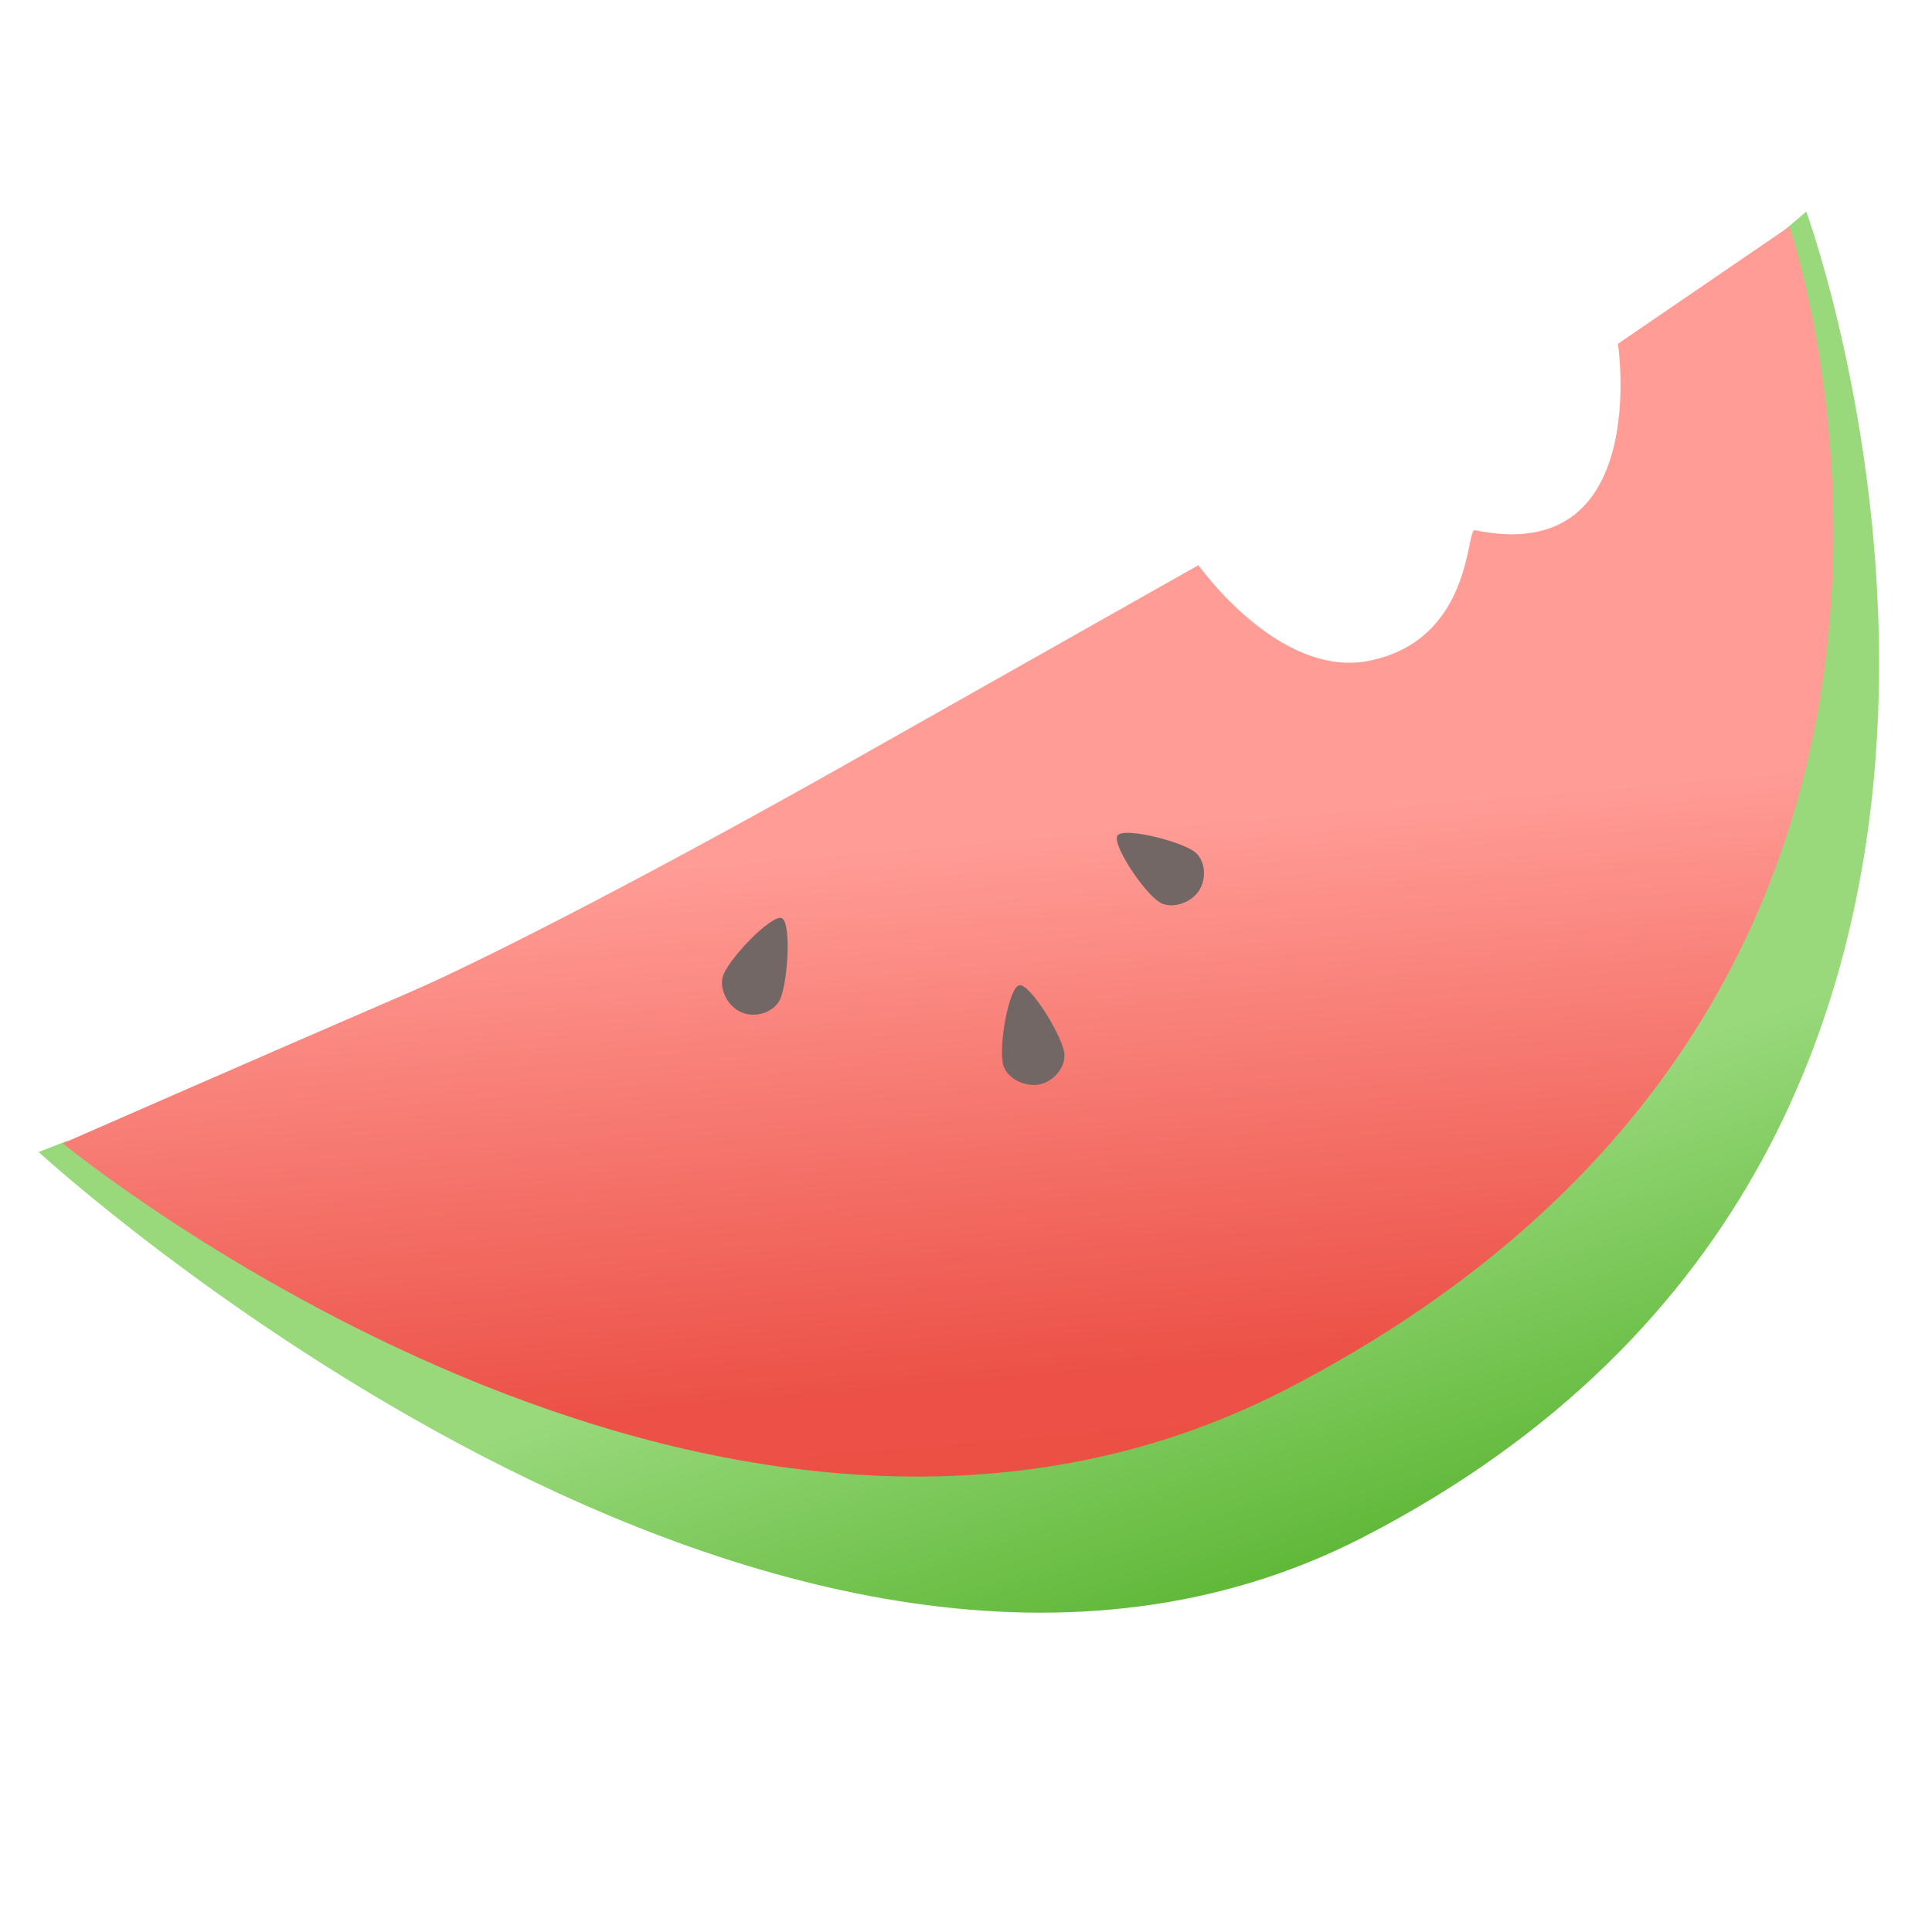 <?xml version="1.0" encoding="UTF-8"?>
<svg xmlns="http://www.w3.org/2000/svg" xmlns:xlink="http://www.w3.org/1999/xlink" width="5000" height="5000" viewBox="0 0 5000 5000">
<defs>
<clipPath id="clip-0">
<path clip-rule="nonzero" d="M 99 547 L 4864 547 L 4864 4174 L 99 4174 Z M 99 547 "/>
</clipPath>
<clipPath id="clip-1">
<path clip-rule="evenodd" d="M 3529.621 3977.309 C 2028.148 4752.379 99.941 2981.43 99.941 2981.43 L 172.559 2953.121 L 3285.648 2896.09 L 4566.461 639.02 L 4674.699 547.699 C 4674.699 547.699 5549.219 2934.77 3529.621 3977.309 "/>
</clipPath>
<linearGradient id="linear-pattern-0" gradientUnits="userSpaceOnUse" x1="4355.91" y1="31.619" x2="2593.006" y2="5288.373" gradientTransform="matrix(1, 0, 0, -1, 0, 5000)">
<stop offset="0" stop-color="rgb(34.2%, 70.2%, 18.1%)" stop-opacity="1"/>
<stop offset="0.125" stop-color="rgb(34.2%, 70.2%, 18.1%)" stop-opacity="1"/>
<stop offset="0.188" stop-color="rgb(34.341%, 70.282%, 18.268%)" stop-opacity="1"/>
<stop offset="0.191" stop-color="rgb(34.976%, 70.648%, 19.025%)" stop-opacity="1"/>
<stop offset="0.195" stop-color="rgb(35.471%, 70.934%, 19.612%)" stop-opacity="1"/>
<stop offset="0.199" stop-color="rgb(35.963%, 71.217%, 20.198%)" stop-opacity="1"/>
<stop offset="0.203" stop-color="rgb(36.456%, 71.503%, 20.786%)" stop-opacity="1"/>
<stop offset="0.207" stop-color="rgb(36.949%, 71.788%, 21.371%)" stop-opacity="1"/>
<stop offset="0.211" stop-color="rgb(37.444%, 72.073%, 21.959%)" stop-opacity="1"/>
<stop offset="0.215" stop-color="rgb(37.936%, 72.357%, 22.546%)" stop-opacity="1"/>
<stop offset="0.219" stop-color="rgb(38.429%, 72.643%, 23.134%)" stop-opacity="1"/>
<stop offset="0.223" stop-color="rgb(38.922%, 72.926%, 23.72%)" stop-opacity="1"/>
<stop offset="0.227" stop-color="rgb(39.417%, 73.212%, 24.307%)" stop-opacity="1"/>
<stop offset="0.23" stop-color="rgb(39.909%, 73.497%, 24.893%)" stop-opacity="1"/>
<stop offset="0.234" stop-color="rgb(40.402%, 73.782%, 25.481%)" stop-opacity="1"/>
<stop offset="0.238" stop-color="rgb(40.895%, 74.066%, 26.067%)" stop-opacity="1"/>
<stop offset="0.242" stop-color="rgb(41.389%, 74.352%, 26.654%)" stop-opacity="1"/>
<stop offset="0.246" stop-color="rgb(41.882%, 74.635%, 27.242%)" stop-opacity="1"/>
<stop offset="0.25" stop-color="rgb(42.375%, 74.921%, 27.829%)" stop-opacity="1"/>
<stop offset="0.254" stop-color="rgb(42.868%, 75.206%, 28.415%)" stop-opacity="1"/>
<stop offset="0.258" stop-color="rgb(43.362%, 75.491%, 29.002%)" stop-opacity="1"/>
<stop offset="0.262" stop-color="rgb(43.855%, 75.775%, 29.588%)" stop-opacity="1"/>
<stop offset="0.266" stop-color="rgb(44.348%, 76.06%, 30.176%)" stop-opacity="1"/>
<stop offset="0.27" stop-color="rgb(44.841%, 76.344%, 30.763%)" stop-opacity="1"/>
<stop offset="0.273" stop-color="rgb(45.335%, 76.63%, 31.351%)" stop-opacity="1"/>
<stop offset="0.277" stop-color="rgb(45.828%, 76.915%, 31.937%)" stop-opacity="1"/>
<stop offset="0.281" stop-color="rgb(46.321%, 77.2%, 32.524%)" stop-opacity="1"/>
<stop offset="0.285" stop-color="rgb(46.814%, 77.484%, 33.11%)" stop-opacity="1"/>
<stop offset="0.289" stop-color="rgb(47.308%, 77.769%, 33.698%)" stop-opacity="1"/>
<stop offset="0.293" stop-color="rgb(47.801%, 78.055%, 34.283%)" stop-opacity="1"/>
<stop offset="0.297" stop-color="rgb(48.294%, 78.34%, 34.871%)" stop-opacity="1"/>
<stop offset="0.301" stop-color="rgb(48.787%, 78.624%, 35.458%)" stop-opacity="1"/>
<stop offset="0.305" stop-color="rgb(49.281%, 78.909%, 36.046%)" stop-opacity="1"/>
<stop offset="0.309" stop-color="rgb(49.774%, 79.193%, 36.632%)" stop-opacity="1"/>
<stop offset="0.312" stop-color="rgb(50.267%, 79.478%, 37.219%)" stop-opacity="1"/>
<stop offset="0.316" stop-color="rgb(50.76%, 79.764%, 37.805%)" stop-opacity="1"/>
<stop offset="0.32" stop-color="rgb(51.254%, 80.049%, 38.393%)" stop-opacity="1"/>
<stop offset="0.324" stop-color="rgb(51.747%, 80.333%, 38.979%)" stop-opacity="1"/>
<stop offset="0.328" stop-color="rgb(52.24%, 80.618%, 39.566%)" stop-opacity="1"/>
<stop offset="0.332" stop-color="rgb(52.733%, 80.902%, 40.154%)" stop-opacity="1"/>
<stop offset="0.336" stop-color="rgb(53.227%, 81.187%, 40.741%)" stop-opacity="1"/>
<stop offset="0.34" stop-color="rgb(53.72%, 81.473%, 41.327%)" stop-opacity="1"/>
<stop offset="0.344" stop-color="rgb(54.213%, 81.758%, 41.914%)" stop-opacity="1"/>
<stop offset="0.348" stop-color="rgb(54.706%, 82.042%, 42.5%)" stop-opacity="1"/>
<stop offset="0.352" stop-color="rgb(55.2%, 82.327%, 43.088%)" stop-opacity="1"/>
<stop offset="0.355" stop-color="rgb(55.693%, 82.611%, 43.675%)" stop-opacity="1"/>
<stop offset="0.359" stop-color="rgb(56.186%, 82.896%, 44.263%)" stop-opacity="1"/>
<stop offset="0.363" stop-color="rgb(56.679%, 83.182%, 44.849%)" stop-opacity="1"/>
<stop offset="0.367" stop-color="rgb(57.173%, 83.467%, 45.436%)" stop-opacity="1"/>
<stop offset="0.371" stop-color="rgb(57.666%, 83.751%, 46.022%)" stop-opacity="1"/>
<stop offset="0.375" stop-color="rgb(58.159%, 84.036%, 46.609%)" stop-opacity="1"/>
<stop offset="0.379" stop-color="rgb(58.652%, 84.322%, 47.195%)" stop-opacity="1"/>
<stop offset="0.383" stop-color="rgb(59.146%, 84.607%, 47.783%)" stop-opacity="1"/>
<stop offset="0.387" stop-color="rgb(59.572%, 84.853%, 48.291%)" stop-opacity="1"/>
<stop offset="0.391" stop-color="rgb(59.999%, 85.1%, 48.799%)" stop-opacity="1"/>
<stop offset="0.406" stop-color="rgb(59.999%, 85.1%, 48.799%)" stop-opacity="1"/>
<stop offset="0.438" stop-color="rgb(59.999%, 85.1%, 48.799%)" stop-opacity="1"/>
<stop offset="0.5" stop-color="rgb(59.999%, 85.1%, 48.799%)" stop-opacity="1"/>
<stop offset="0.719" stop-color="rgb(59.999%, 85.1%, 48.799%)" stop-opacity="1"/>
<stop offset="1" stop-color="rgb(59.999%, 85.1%, 48.799%)" stop-opacity="1"/>
</linearGradient>
<clipPath id="clip-2">
<path clip-rule="nonzero" d="M 162 586 L 4745 586 L 4745 3822 L 162 3822 Z M 162 586 "/>
</clipPath>
<clipPath id="clip-3">
<path clip-rule="evenodd" d="M 3333.219 3593.289 C 1860.25 4356.797 162.66 2958.969 162.66 2958.969 C 162.66 2958.969 721.133 2714.32 1049.828 2572.59 C 1280.809 2473 1760.328 2220.609 2202.691 1970.512 C 2521.262 1790.41 3101.488 1462.691 3101.488 1462.691 C 3101.488 1462.691 3310.449 1758.238 3544.82 1709.82 C 3812.238 1654.578 3794.051 1367.238 3816.602 1371.98 C 4274.578 1468.211 4187.262 889.691 4187.262 889.691 L 4630.852 586.398 C 4630.852 586.398 5314.488 2566.309 3333.219 3593.289 "/>
</clipPath>
<linearGradient id="linear-pattern-1" gradientUnits="userSpaceOnUse" x1="3412.558" y1="4693.675" x2="3770.756" y2="537.268" gradientTransform="matrix(1, 0, 0, -1, 0, 5000)">
<stop offset="0" stop-color="rgb(100%, 60.999%, 58.499%)" stop-opacity="1"/>
<stop offset="0.1" stop-color="rgb(100%, 60.999%, 58.499%)" stop-opacity="1"/>
<stop offset="0.25" stop-color="rgb(100%, 60.999%, 58.499%)" stop-opacity="1"/>
<stop offset="0.375" stop-color="rgb(100%, 60.999%, 58.499%)" stop-opacity="1"/>
<stop offset="0.406" stop-color="rgb(100%, 60.999%, 58.499%)" stop-opacity="1"/>
<stop offset="0.422" stop-color="rgb(100%, 60.999%, 58.499%)" stop-opacity="1"/>
<stop offset="0.43" stop-color="rgb(100%, 60.999%, 58.499%)" stop-opacity="1"/>
<stop offset="0.434" stop-color="rgb(99.919%, 60.681%, 58.167%)" stop-opacity="1"/>
<stop offset="0.438" stop-color="rgb(99.838%, 60.365%, 57.834%)" stop-opacity="1"/>
<stop offset="0.441" stop-color="rgb(99.75%, 60.02%, 57.472%)" stop-opacity="1"/>
<stop offset="0.445" stop-color="rgb(99.663%, 59.677%, 57.111%)" stop-opacity="1"/>
<stop offset="0.449" stop-color="rgb(99.574%, 59.332%, 56.749%)" stop-opacity="1"/>
<stop offset="0.453" stop-color="rgb(99.487%, 58.989%, 56.389%)" stop-opacity="1"/>
<stop offset="0.457" stop-color="rgb(99.399%, 58.644%, 56.027%)" stop-opacity="1"/>
<stop offset="0.461" stop-color="rgb(99.312%, 58.301%, 55.666%)" stop-opacity="1"/>
<stop offset="0.465" stop-color="rgb(99.223%, 57.957%, 55.304%)" stop-opacity="1"/>
<stop offset="0.469" stop-color="rgb(99.136%, 57.614%, 54.944%)" stop-opacity="1"/>
<stop offset="0.473" stop-color="rgb(99.048%, 57.269%, 54.582%)" stop-opacity="1"/>
<stop offset="0.477" stop-color="rgb(98.961%, 56.926%, 54.221%)" stop-opacity="1"/>
<stop offset="0.48" stop-color="rgb(98.872%, 56.581%, 53.859%)" stop-opacity="1"/>
<stop offset="0.484" stop-color="rgb(98.785%, 56.238%, 53.499%)" stop-opacity="1"/>
<stop offset="0.488" stop-color="rgb(98.697%, 55.893%, 53.137%)" stop-opacity="1"/>
<stop offset="0.492" stop-color="rgb(98.61%, 55.55%, 52.776%)" stop-opacity="1"/>
<stop offset="0.496" stop-color="rgb(98.521%, 55.205%, 52.414%)" stop-opacity="1"/>
<stop offset="0.5" stop-color="rgb(98.434%, 54.861%, 52.054%)" stop-opacity="1"/>
<stop offset="0.504" stop-color="rgb(98.346%, 54.518%, 51.692%)" stop-opacity="1"/>
<stop offset="0.508" stop-color="rgb(98.259%, 54.175%, 51.331%)" stop-opacity="1"/>
<stop offset="0.512" stop-color="rgb(98.17%, 53.83%, 50.969%)" stop-opacity="1"/>
<stop offset="0.516" stop-color="rgb(98.083%, 53.487%, 50.607%)" stop-opacity="1"/>
<stop offset="0.52" stop-color="rgb(97.995%, 53.142%, 50.246%)" stop-opacity="1"/>
<stop offset="0.523" stop-color="rgb(97.908%, 52.798%, 49.886%)" stop-opacity="1"/>
<stop offset="0.527" stop-color="rgb(97.82%, 52.454%, 49.524%)" stop-opacity="1"/>
<stop offset="0.531" stop-color="rgb(97.733%, 52.11%, 49.162%)" stop-opacity="1"/>
<stop offset="0.535" stop-color="rgb(97.644%, 51.765%, 48.801%)" stop-opacity="1"/>
<stop offset="0.539" stop-color="rgb(97.557%, 51.422%, 48.441%)" stop-opacity="1"/>
<stop offset="0.543" stop-color="rgb(97.469%, 51.077%, 48.079%)" stop-opacity="1"/>
<stop offset="0.547" stop-color="rgb(97.382%, 50.734%, 47.717%)" stop-opacity="1"/>
<stop offset="0.551" stop-color="rgb(97.293%, 50.391%, 47.356%)" stop-opacity="1"/>
<stop offset="0.555" stop-color="rgb(97.206%, 50.047%, 46.996%)" stop-opacity="1"/>
<stop offset="0.559" stop-color="rgb(97.118%, 49.702%, 46.634%)" stop-opacity="1"/>
<stop offset="0.562" stop-color="rgb(97.031%, 49.359%, 46.272%)" stop-opacity="1"/>
<stop offset="0.566" stop-color="rgb(96.942%, 49.014%, 45.911%)" stop-opacity="1"/>
<stop offset="0.57" stop-color="rgb(96.855%, 48.671%, 45.551%)" stop-opacity="1"/>
<stop offset="0.574" stop-color="rgb(96.767%, 48.326%, 45.189%)" stop-opacity="1"/>
<stop offset="0.578" stop-color="rgb(96.68%, 47.983%, 44.827%)" stop-opacity="1"/>
<stop offset="0.582" stop-color="rgb(96.591%, 47.638%, 44.466%)" stop-opacity="1"/>
<stop offset="0.586" stop-color="rgb(96.504%, 47.295%, 44.106%)" stop-opacity="1"/>
<stop offset="0.59" stop-color="rgb(96.416%, 46.951%, 43.744%)" stop-opacity="1"/>
<stop offset="0.594" stop-color="rgb(96.329%, 46.608%, 43.382%)" stop-opacity="1"/>
<stop offset="0.598" stop-color="rgb(96.24%, 46.263%, 43.021%)" stop-opacity="1"/>
<stop offset="0.602" stop-color="rgb(96.153%, 45.92%, 42.661%)" stop-opacity="1"/>
<stop offset="0.605" stop-color="rgb(96.065%, 45.575%, 42.299%)" stop-opacity="1"/>
<stop offset="0.609" stop-color="rgb(95.978%, 45.232%, 41.937%)" stop-opacity="1"/>
<stop offset="0.613" stop-color="rgb(95.889%, 44.887%, 41.576%)" stop-opacity="1"/>
<stop offset="0.617" stop-color="rgb(95.802%, 44.543%, 41.216%)" stop-opacity="1"/>
<stop offset="0.621" stop-color="rgb(95.714%, 44.199%, 40.854%)" stop-opacity="1"/>
<stop offset="0.625" stop-color="rgb(95.627%, 43.855%, 40.492%)" stop-opacity="1"/>
<stop offset="0.629" stop-color="rgb(95.538%, 43.51%, 40.131%)" stop-opacity="1"/>
<stop offset="0.633" stop-color="rgb(95.451%, 43.167%, 39.771%)" stop-opacity="1"/>
<stop offset="0.637" stop-color="rgb(95.363%, 42.824%, 39.409%)" stop-opacity="1"/>
<stop offset="0.641" stop-color="rgb(95.276%, 42.48%, 39.047%)" stop-opacity="1"/>
<stop offset="0.645" stop-color="rgb(95.187%, 42.136%, 38.686%)" stop-opacity="1"/>
<stop offset="0.648" stop-color="rgb(95.1%, 41.792%, 38.325%)" stop-opacity="1"/>
<stop offset="0.652" stop-color="rgb(95.012%, 41.447%, 37.964%)" stop-opacity="1"/>
<stop offset="0.656" stop-color="rgb(94.925%, 41.104%, 37.602%)" stop-opacity="1"/>
<stop offset="0.66" stop-color="rgb(94.836%, 40.759%, 37.241%)" stop-opacity="1"/>
<stop offset="0.664" stop-color="rgb(94.749%, 40.416%, 36.88%)" stop-opacity="1"/>
<stop offset="0.668" stop-color="rgb(94.661%, 40.071%, 36.519%)" stop-opacity="1"/>
<stop offset="0.672" stop-color="rgb(94.574%, 39.728%, 36.157%)" stop-opacity="1"/>
<stop offset="0.676" stop-color="rgb(94.485%, 39.384%, 35.796%)" stop-opacity="1"/>
<stop offset="0.68" stop-color="rgb(94.398%, 39.041%, 35.435%)" stop-opacity="1"/>
<stop offset="0.684" stop-color="rgb(94.31%, 38.696%, 35.074%)" stop-opacity="1"/>
<stop offset="0.688" stop-color="rgb(94.223%, 38.353%, 34.712%)" stop-opacity="1"/>
<stop offset="0.691" stop-color="rgb(94.135%, 38.008%, 34.351%)" stop-opacity="1"/>
<stop offset="0.695" stop-color="rgb(94.048%, 37.665%, 33.99%)" stop-opacity="1"/>
<stop offset="0.699" stop-color="rgb(93.959%, 37.32%, 33.629%)" stop-opacity="1"/>
<stop offset="0.703" stop-color="rgb(93.872%, 36.977%, 33.267%)" stop-opacity="1"/>
<stop offset="0.707" stop-color="rgb(93.784%, 36.632%, 32.906%)" stop-opacity="1"/>
<stop offset="0.711" stop-color="rgb(93.697%, 36.288%, 32.545%)" stop-opacity="1"/>
<stop offset="0.715" stop-color="rgb(93.608%, 35.945%, 32.184%)" stop-opacity="1"/>
<stop offset="0.719" stop-color="rgb(93.521%, 35.602%, 31.822%)" stop-opacity="1"/>
<stop offset="0.723" stop-color="rgb(93.434%, 35.257%, 31.461%)" stop-opacity="1"/>
<stop offset="0.727" stop-color="rgb(93.347%, 34.914%, 31.1%)" stop-opacity="1"/>
<stop offset="0.73" stop-color="rgb(93.259%, 34.569%, 30.739%)" stop-opacity="1"/>
<stop offset="0.734" stop-color="rgb(93.172%, 34.225%, 30.377%)" stop-opacity="1"/>
<stop offset="0.738" stop-color="rgb(93.083%, 33.881%, 30.016%)" stop-opacity="1"/>
<stop offset="0.742" stop-color="rgb(92.996%, 33.537%, 29.655%)" stop-opacity="1"/>
<stop offset="0.746" stop-color="rgb(92.908%, 33.192%, 29.294%)" stop-opacity="1"/>
<stop offset="0.75" stop-color="rgb(92.821%, 32.849%, 28.932%)" stop-opacity="1"/>
<stop offset="0.754" stop-color="rgb(92.732%, 32.504%, 28.571%)" stop-opacity="1"/>
<stop offset="0.758" stop-color="rgb(92.645%, 32.161%, 28.21%)" stop-opacity="1"/>
<stop offset="0.762" stop-color="rgb(92.557%, 31.818%, 27.849%)" stop-opacity="1"/>
<stop offset="0.766" stop-color="rgb(92.47%, 31.474%, 27.487%)" stop-opacity="1"/>
<stop offset="0.781" stop-color="rgb(92.435%, 31.337%, 27.342%)" stop-opacity="1"/>
<stop offset="0.812" stop-color="rgb(92.4%, 31.2%, 27.199%)" stop-opacity="1"/>
<stop offset="0.875" stop-color="rgb(92.4%, 31.2%, 27.199%)" stop-opacity="1"/>
<stop offset="0.9" stop-color="rgb(92.4%, 31.2%, 27.199%)" stop-opacity="1"/>
<stop offset="1" stop-color="rgb(92.4%, 31.2%, 27.199%)" stop-opacity="1"/>
</linearGradient>
</defs>
<g clip-path="url(#clip-0)">
<g clip-path="url(#clip-1)">
<path fill-rule="nonzero" fill="url(#linear-pattern-0)" d="M 99.941 4752.379 L 99.941 547.699 L 5000 547.699 L 5000 4752.379 Z M 99.941 4752.379 "/>
</g>
</g>
<g clip-path="url(#clip-2)">
<g clip-path="url(#clip-3)">
<path fill-rule="nonzero" fill="url(#linear-pattern-1)" d="M 162.66 4356.797 L 162.66 586.398 L 5000 586.398 L 5000 4356.797 Z M 162.66 4356.797 "/>
</g>
</g>
<path fill-rule="evenodd" fill="rgb(45.093%, 40.306%, 39.989%)" fill-opacity="1" d="M 2023.191 2376.141 C 1998.641 2365.781 1892.52 2473.5 1872.531 2522.012 C 1858.301 2556.539 1882.859 2605.121 1919.949 2620.398 C 1957.039 2635.691 2005.551 2618.719 2019.781 2584.191 C 2039.77 2535.68 2047.73 2386.512 2023.191 2376.141 "/>
<path fill-rule="evenodd" fill="rgb(45.093%, 40.306%, 39.989%)" fill-opacity="1" d="M 2637.691 2549.898 C 2611.359 2555.41 2584.539 2702.801 2595.602 2753.422 C 2603.469 2789.449 2651.621 2814.871 2691.199 2806.23 C 2730.781 2797.578 2761.449 2756.34 2753.59 2720.32 C 2742.531 2669.699 2664.02 2544.379 2637.691 2549.898 "/>
<path fill-rule="evenodd" fill="rgb(45.093%, 40.306%, 39.989%)" fill-opacity="1" d="M 2892.039 2162.371 C 2877.148 2184.32 2957.57 2306.18 2999.5 2334.109 C 3029.352 2353.988 3080.52 2338.77 3102.672 2305.531 C 3124.809 2272.289 3118.68 2222.289 3088.84 2202.398 C 3046.898 2174.469 2906.93 2140.422 2892.039 2162.371 "/>
</svg>

